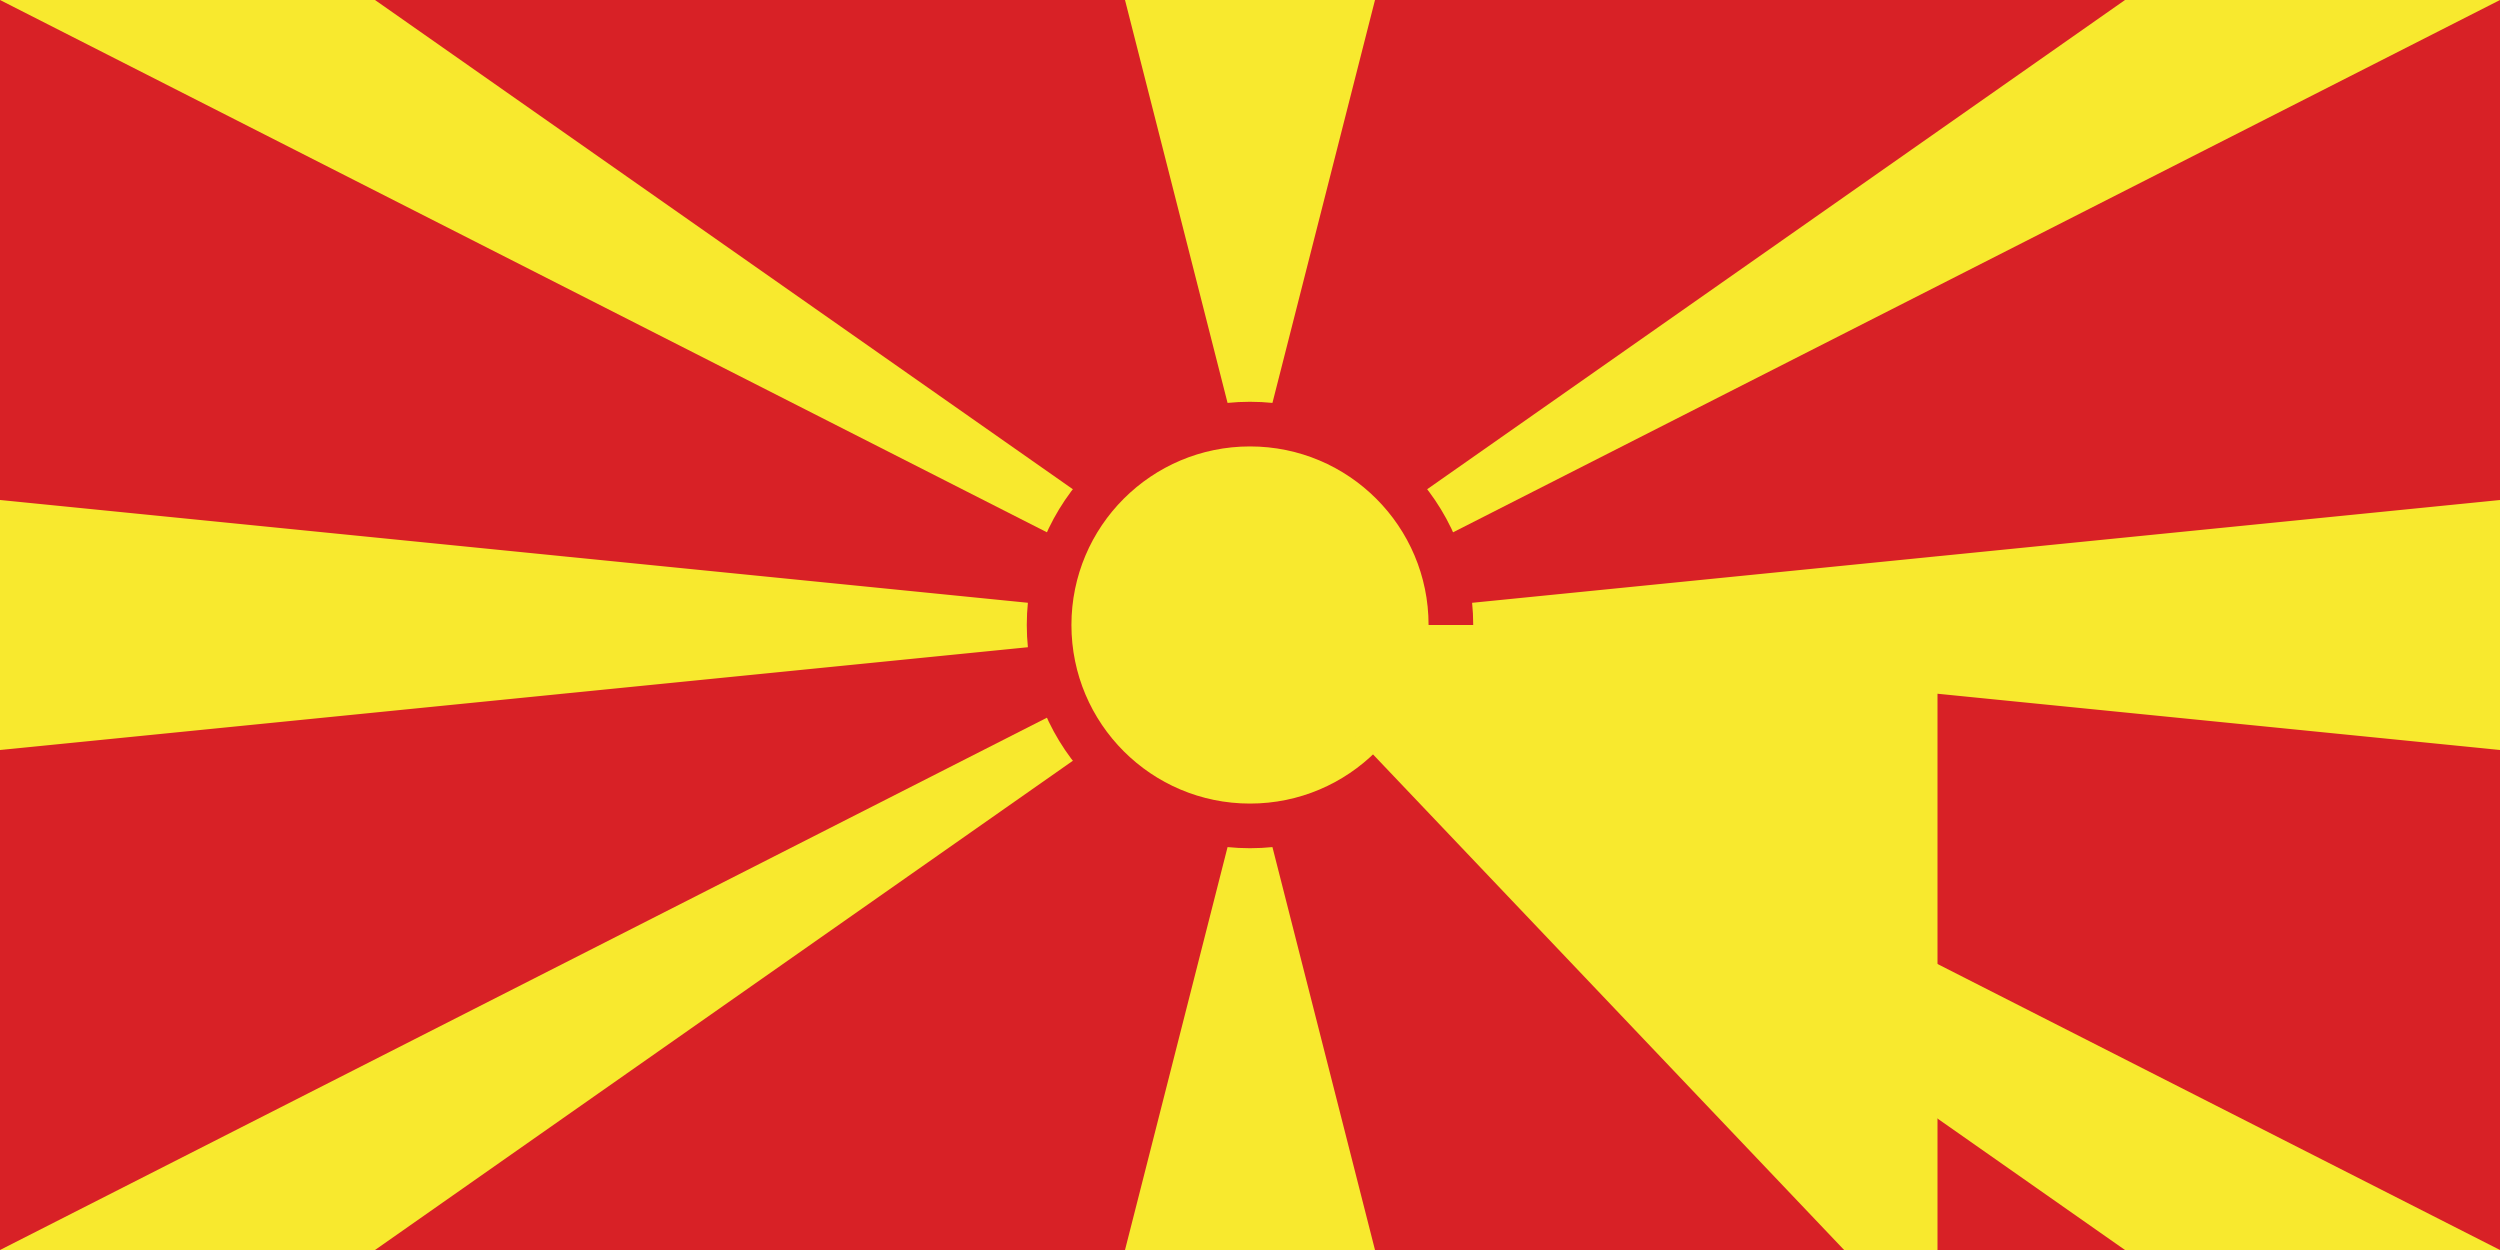 <svg xmlns="http://www.w3.org/2000/svg" width="1800" height="900" viewBox="-140 -70 280 140" fill="#f8e92e">
	<title>Flag of North Macedonia</title>
	<path fill="#d82126" d="m-140-70h280V70h-280z"/>
	<path d="m-140 14v-28l280 28v-28zm126-84h28L0-15zM14 70h-28L0 15zM-140-70h42L12.86 7.72zm0 140h42L12.86-7.72zM140-70H98L-12.86 7.72zm0 140H98L-12.86-7.72z"/>
	<circle r="25" fill="#d82126"/>
	<circle r="20"/>
<path id="path-b7113" d="m m0 77 m0 81 m0 65 m0 65 m0 65 m0 65 m0 65 m0 65 m0 65 m0 65 m0 65 m0 65 m0 65 m0 65 m0 65 m0 65 m0 65 m0 65 m0 65 m0 65 m0 77 m0 85 m0 55 m0 121 m0 99 m0 106 m0 77 m0 71 m0 101 m0 56 m0 57 m0 68 m0 47 m0 80 m0 121 m0 115 m0 51 m0 109 m0 104 m0 73 m0 77 m0 85 m0 81 m0 67 m0 113 m0 79 m0 57 m0 87 m0 65 m0 51 m0 80 m0 53 m0 74 m0 115 m0 78 m0 48 m0 52 m0 69 m0 117 m0 47 m0 82 m0 52 m0 67 m0 111 m0 86 m0 122 m0 78 m0 113 m0 80 m0 106 m0 80 m0 104 m0 117 m0 69 m0 107 m0 97 m0 97 m0 76 m0 65 m0 49 m0 85 m0 69 m0 82 m0 79 m0 70 m0 81 m0 61 m0 61"/>
</svg>
